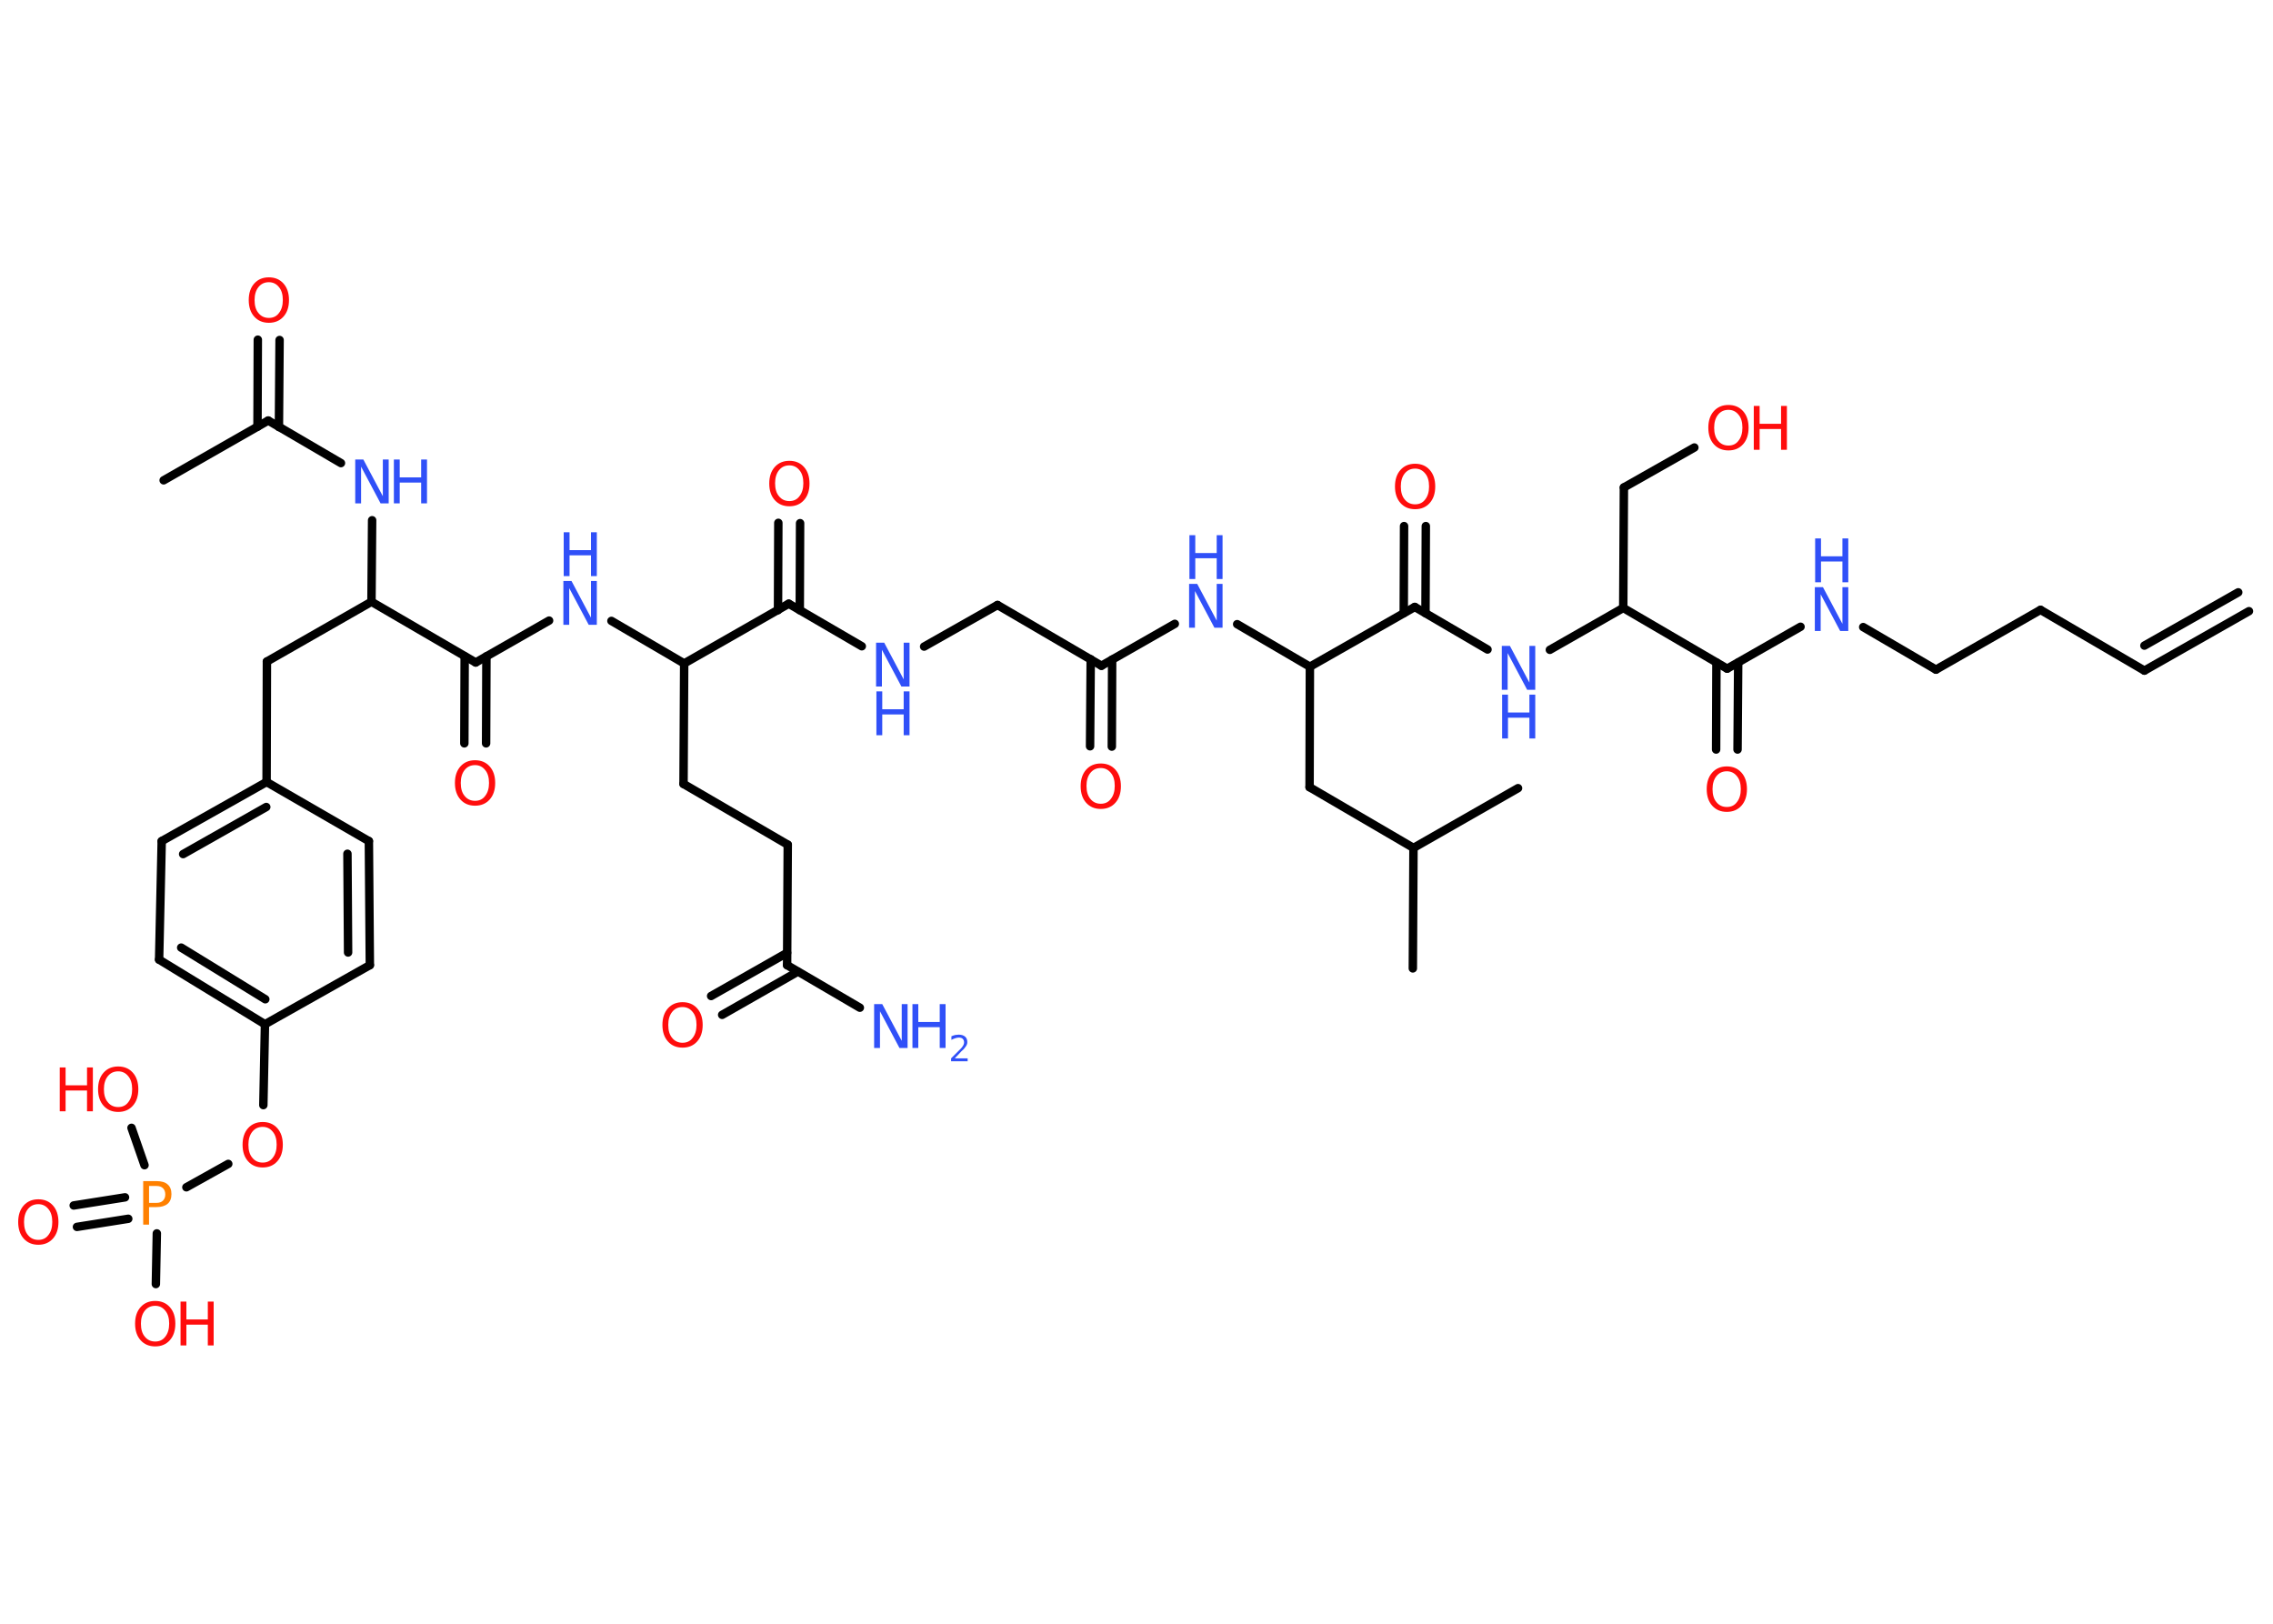 <?xml version='1.0' encoding='UTF-8'?>
<!DOCTYPE svg PUBLIC "-//W3C//DTD SVG 1.1//EN" "http://www.w3.org/Graphics/SVG/1.1/DTD/svg11.dtd">
<svg version='1.2' xmlns='http://www.w3.org/2000/svg' xmlns:xlink='http://www.w3.org/1999/xlink' width='70.0mm' height='50.0mm' viewBox='0 0 70.0 50.0'>
  <desc>Generated by the Chemistry Development Kit (http://github.com/cdk)</desc>
  <g stroke-linecap='round' stroke-linejoin='round' stroke='#000000' stroke-width='.26' fill='#FF0D0D'>
    <rect x='.0' y='.0' width='70.0' height='50.0' fill='#FFFFFF' stroke='none'/>
    <g id='mol1' class='mol'>
      <g id='mol1bnd1' class='bond'>
        <line x1='66.04' y1='20.65' x2='69.26' y2='18.82'/>
        <line x1='66.04' y1='19.88' x2='68.93' y2='18.24'/>
      </g>
      <line id='mol1bnd2' class='bond' x1='66.04' y1='20.65' x2='62.84' y2='18.78'/>
      <line id='mol1bnd3' class='bond' x1='62.84' y1='18.78' x2='59.62' y2='20.62'/>
      <line id='mol1bnd4' class='bond' x1='59.62' y1='20.62' x2='57.38' y2='19.31'/>
      <line id='mol1bnd5' class='bond' x1='55.45' y1='19.3' x2='53.19' y2='20.59'/>
      <g id='mol1bnd6' class='bond'>
        <line x1='53.53' y1='20.4' x2='53.51' y2='23.08'/>
        <line x1='52.86' y1='20.4' x2='52.85' y2='23.08'/>
      </g>
      <line id='mol1bnd7' class='bond' x1='53.19' y1='20.59' x2='49.99' y2='18.72'/>
      <line id='mol1bnd8' class='bond' x1='49.99' y1='18.72' x2='50.01' y2='15.01'/>
      <line id='mol1bnd9' class='bond' x1='50.01' y1='15.01' x2='52.18' y2='13.78'/>
      <line id='mol1bnd10' class='bond' x1='49.99' y1='18.72' x2='47.73' y2='20.01'/>
      <line id='mol1bnd11' class='bond' x1='45.81' y1='20.0' x2='43.57' y2='18.69'/>
      <g id='mol1bnd12' class='bond'>
        <line x1='43.23' y1='18.88' x2='43.24' y2='16.2'/>
        <line x1='43.9' y1='18.88' x2='43.91' y2='16.2'/>
      </g>
      <line id='mol1bnd13' class='bond' x1='43.57' y1='18.69' x2='40.34' y2='20.53'/>
      <line id='mol1bnd14' class='bond' x1='40.34' y1='20.53' x2='40.33' y2='24.24'/>
      <line id='mol1bnd15' class='bond' x1='40.33' y1='24.24' x2='43.53' y2='26.11'/>
      <line id='mol1bnd16' class='bond' x1='43.53' y1='26.11' x2='43.51' y2='29.82'/>
      <line id='mol1bnd17' class='bond' x1='43.53' y1='26.11' x2='46.75' y2='24.27'/>
      <line id='mol1bnd18' class='bond' x1='40.34' y1='20.53' x2='38.1' y2='19.22'/>
      <line id='mol1bnd19' class='bond' x1='36.18' y1='19.21' x2='33.92' y2='20.5'/>
      <g id='mol1bnd20' class='bond'>
        <line x1='34.25' y1='20.31' x2='34.24' y2='22.99'/>
        <line x1='33.59' y1='20.3' x2='33.57' y2='22.98'/>
      </g>
      <line id='mol1bnd21' class='bond' x1='33.92' y1='20.5' x2='30.72' y2='18.63'/>
      <line id='mol1bnd22' class='bond' x1='30.72' y1='18.63' x2='28.46' y2='19.91'/>
      <line id='mol1bnd23' class='bond' x1='26.54' y1='19.9' x2='24.29' y2='18.59'/>
      <g id='mol1bnd24' class='bond'>
        <line x1='23.96' y1='18.79' x2='23.97' y2='16.1'/>
        <line x1='24.63' y1='18.79' x2='24.64' y2='16.11'/>
      </g>
      <line id='mol1bnd25' class='bond' x1='24.29' y1='18.59' x2='21.07' y2='20.43'/>
      <line id='mol1bnd26' class='bond' x1='21.07' y1='20.43' x2='21.05' y2='24.14'/>
      <line id='mol1bnd27' class='bond' x1='21.05' y1='24.14' x2='24.26' y2='26.01'/>
      <line id='mol1bnd28' class='bond' x1='24.26' y1='26.01' x2='24.24' y2='29.72'/>
      <line id='mol1bnd29' class='bond' x1='24.24' y1='29.72' x2='26.48' y2='31.03'/>
      <g id='mol1bnd30' class='bond'>
        <line x1='24.57' y1='29.92' x2='22.24' y2='31.25'/>
        <line x1='24.24' y1='29.34' x2='21.9' y2='30.67'/>
      </g>
      <line id='mol1bnd31' class='bond' x1='21.07' y1='20.43' x2='18.83' y2='19.12'/>
      <line id='mol1bnd32' class='bond' x1='16.91' y1='19.11' x2='14.65' y2='20.4'/>
      <g id='mol1bnd33' class='bond'>
        <line x1='14.98' y1='20.21' x2='14.97' y2='22.89'/>
        <line x1='14.31' y1='20.21' x2='14.3' y2='22.89'/>
      </g>
      <line id='mol1bnd34' class='bond' x1='14.65' y1='20.4' x2='11.44' y2='18.53'/>
      <line id='mol1bnd35' class='bond' x1='11.44' y1='18.53' x2='8.22' y2='20.37'/>
      <line id='mol1bnd36' class='bond' x1='8.22' y1='20.37' x2='8.21' y2='24.08'/>
      <g id='mol1bnd37' class='bond'>
        <line x1='8.21' y1='24.08' x2='4.98' y2='25.9'/>
        <line x1='8.2' y1='24.85' x2='5.64' y2='26.3'/>
      </g>
      <line id='mol1bnd38' class='bond' x1='4.98' y1='25.9' x2='4.9' y2='29.55'/>
      <g id='mol1bnd39' class='bond'>
        <line x1='4.9' y1='29.55' x2='8.16' y2='31.54'/>
        <line x1='5.58' y1='29.18' x2='8.17' y2='30.77'/>
      </g>
      <line id='mol1bnd40' class='bond' x1='8.16' y1='31.54' x2='8.11' y2='34.03'/>
      <line id='mol1bnd41' class='bond' x1='7.03' y1='35.84' x2='5.74' y2='36.56'/>
      <g id='mol1bnd42' class='bond'>
        <line x1='3.95' y1='37.53' x2='2.37' y2='37.78'/>
        <line x1='3.85' y1='36.87' x2='2.27' y2='37.12'/>
      </g>
      <line id='mol1bnd43' class='bond' x1='4.83' y1='37.98' x2='4.8' y2='39.54'/>
      <line id='mol1bnd44' class='bond' x1='4.45' y1='35.88' x2='4.05' y2='34.73'/>
      <line id='mol1bnd45' class='bond' x1='8.16' y1='31.54' x2='11.39' y2='29.72'/>
      <g id='mol1bnd46' class='bond'>
        <line x1='11.39' y1='29.72' x2='11.36' y2='25.9'/>
        <line x1='10.72' y1='29.33' x2='10.7' y2='26.29'/>
      </g>
      <line id='mol1bnd47' class='bond' x1='8.21' y1='24.08' x2='11.36' y2='25.9'/>
      <line id='mol1bnd48' class='bond' x1='11.44' y1='18.53' x2='11.46' y2='16.02'/>
      <line id='mol1bnd49' class='bond' x1='10.5' y1='14.26' x2='8.26' y2='12.95'/>
      <line id='mol1bnd50' class='bond' x1='8.26' y1='12.95' x2='5.04' y2='14.79'/>
      <g id='mol1bnd51' class='bond'>
        <line x1='7.93' y1='13.14' x2='7.94' y2='10.46'/>
        <line x1='8.59' y1='13.15' x2='8.61' y2='10.47'/>
      </g>
      <g id='mol1atm5' class='atom'>
        <path d='M55.9 18.08h.24l.6 1.13v-1.13h.18v1.35h-.25l-.6 -1.13v1.13h-.18v-1.35z' stroke='none' fill='#3050F8'/>
        <path d='M55.9 16.58h.18v.55h.66v-.55h.18v1.35h-.18v-.64h-.66v.64h-.18v-1.35z' stroke='none' fill='#3050F8'/>
      </g>
      <path id='mol1atm7' class='atom' d='M53.18 23.75q-.2 .0 -.32 .15q-.12 .15 -.12 .4q.0 .26 .12 .4q.12 .15 .32 .15q.2 .0 .31 -.15q.12 -.15 .12 -.4q.0 -.26 -.12 -.4q-.12 -.15 -.31 -.15zM53.18 23.6q.28 .0 .45 .19q.17 .19 .17 .51q.0 .32 -.17 .51q-.17 .19 -.45 .19q-.28 .0 -.45 -.19q-.17 -.19 -.17 -.51q.0 -.32 .17 -.51q.17 -.19 .45 -.19z' stroke='none'/>
      <g id='mol1atm10' class='atom'>
        <path d='M53.23 12.62q-.2 .0 -.32 .15q-.12 .15 -.12 .4q.0 .26 .12 .4q.12 .15 .32 .15q.2 .0 .31 -.15q.12 -.15 .12 -.4q.0 -.26 -.12 -.4q-.12 -.15 -.31 -.15zM53.23 12.47q.28 .0 .45 .19q.17 .19 .17 .51q.0 .32 -.17 .51q-.17 .19 -.45 .19q-.28 .0 -.45 -.19q-.17 -.19 -.17 -.51q.0 -.32 .17 -.51q.17 -.19 .45 -.19z' stroke='none'/>
        <path d='M54.01 12.5h.18v.55h.66v-.55h.18v1.35h-.18v-.64h-.66v.64h-.18v-1.35z' stroke='none'/>
      </g>
      <g id='mol1atm11' class='atom'>
        <path d='M46.26 19.89h.24l.6 1.13v-1.13h.18v1.35h-.25l-.6 -1.13v1.13h-.18v-1.35z' stroke='none' fill='#3050F8'/>
        <path d='M46.26 21.39h.18v.55h.66v-.55h.18v1.35h-.18v-.64h-.66v.64h-.18v-1.35z' stroke='none' fill='#3050F8'/>
      </g>
      <path id='mol1atm13' class='atom' d='M43.58 14.43q-.2 .0 -.32 .15q-.12 .15 -.12 .4q.0 .26 .12 .4q.12 .15 .32 .15q.2 .0 .31 -.15q.12 -.15 .12 -.4q.0 -.26 -.12 -.4q-.12 -.15 -.31 -.15zM43.58 14.28q.28 .0 .45 .19q.17 .19 .17 .51q.0 .32 -.17 .51q-.17 .19 -.45 .19q-.28 .0 -.45 -.19q-.17 -.19 -.17 -.51q.0 -.32 .17 -.51q.17 -.19 .45 -.19z' stroke='none'/>
      <g id='mol1atm19' class='atom'>
        <path d='M36.63 17.98h.24l.6 1.13v-1.13h.18v1.35h-.25l-.6 -1.13v1.13h-.18v-1.35z' stroke='none' fill='#3050F8'/>
        <path d='M36.63 16.48h.18v.55h.66v-.55h.18v1.35h-.18v-.64h-.66v.64h-.18v-1.35z' stroke='none' fill='#3050F8'/>
      </g>
      <path id='mol1atm21' class='atom' d='M33.9 23.65q-.2 .0 -.32 .15q-.12 .15 -.12 .4q.0 .26 .12 .4q.12 .15 .32 .15q.2 .0 .31 -.15q.12 -.15 .12 -.4q.0 -.26 -.12 -.4q-.12 -.15 -.31 -.15zM33.9 23.51q.28 .0 .45 .19q.17 .19 .17 .51q.0 .32 -.17 .51q-.17 .19 -.45 .19q-.28 .0 -.45 -.19q-.17 -.19 -.17 -.51q.0 -.32 .17 -.51q.17 -.19 .45 -.19z' stroke='none'/>
      <g id='mol1atm23' class='atom'>
        <path d='M26.99 19.79h.24l.6 1.13v-1.13h.18v1.35h-.25l-.6 -1.13v1.13h-.18v-1.35z' stroke='none' fill='#3050F8'/>
        <path d='M26.99 21.29h.18v.55h.66v-.55h.18v1.35h-.18v-.64h-.66v.64h-.18v-1.35z' stroke='none' fill='#3050F8'/>
      </g>
      <path id='mol1atm25' class='atom' d='M24.31 14.33q-.2 .0 -.32 .15q-.12 .15 -.12 .4q.0 .26 .12 .4q.12 .15 .32 .15q.2 .0 .31 -.15q.12 -.15 .12 -.4q.0 -.26 -.12 -.4q-.12 -.15 -.31 -.15zM24.31 14.19q.28 .0 .45 .19q.17 .19 .17 .51q.0 .32 -.17 .51q-.17 .19 -.45 .19q-.28 .0 -.45 -.19q-.17 -.19 -.17 -.51q.0 -.32 .17 -.51q.17 -.19 .45 -.19z' stroke='none'/>
      <g id='mol1atm30' class='atom'>
        <path d='M26.93 30.92h.24l.6 1.13v-1.13h.18v1.35h-.25l-.6 -1.13v1.13h-.18v-1.35z' stroke='none' fill='#3050F8'/>
        <path d='M28.1 30.92h.18v.55h.66v-.55h.18v1.35h-.18v-.64h-.66v.64h-.18v-1.35z' stroke='none' fill='#3050F8'/>
        <path d='M29.42 32.59h.38v.09h-.51v-.09q.06 -.06 .17 -.17q.11 -.11 .14 -.14q.05 -.06 .07 -.1q.02 -.04 .02 -.08q.0 -.07 -.04 -.11q-.04 -.04 -.12 -.04q-.05 .0 -.11 .02q-.06 .02 -.12 .05v-.11q.07 -.03 .12 -.04q.06 -.01 .1 -.01q.13 .0 .2 .06q.07 .06 .07 .17q.0 .05 -.02 .09q-.02 .04 -.07 .1q-.01 .02 -.09 .09q-.07 .08 -.2 .21z' stroke='none' fill='#3050F8'/>
      </g>
      <path id='mol1atm31' class='atom' d='M21.02 31.01q-.2 .0 -.32 .15q-.12 .15 -.12 .4q.0 .26 .12 .4q.12 .15 .32 .15q.2 .0 .31 -.15q.12 -.15 .12 -.4q.0 -.26 -.12 -.4q-.12 -.15 -.31 -.15zM21.02 30.86q.28 .0 .45 .19q.17 .19 .17 .51q.0 .32 -.17 .51q-.17 .19 -.45 .19q-.28 .0 -.45 -.19q-.17 -.19 -.17 -.51q.0 -.32 .17 -.51q.17 -.19 .45 -.19z' stroke='none'/>
      <g id='mol1atm32' class='atom'>
        <path d='M17.36 17.89h.24l.6 1.13v-1.13h.18v1.35h-.25l-.6 -1.13v1.13h-.18v-1.35z' stroke='none' fill='#3050F8'/>
        <path d='M17.36 16.39h.18v.55h.66v-.55h.18v1.35h-.18v-.64h-.66v.64h-.18v-1.35z' stroke='none' fill='#3050F8'/>
      </g>
      <path id='mol1atm34' class='atom' d='M14.63 23.56q-.2 .0 -.32 .15q-.12 .15 -.12 .4q.0 .26 .12 .4q.12 .15 .32 .15q.2 .0 .31 -.15q.12 -.15 .12 -.4q.0 -.26 -.12 -.4q-.12 -.15 -.31 -.15zM14.63 23.41q.28 .0 .45 .19q.17 .19 .17 .51q.0 .32 -.17 .51q-.17 .19 -.45 .19q-.28 .0 -.45 -.19q-.17 -.19 -.17 -.51q.0 -.32 .17 -.51q.17 -.19 .45 -.19z' stroke='none'/>
      <path id='mol1atm41' class='atom' d='M8.09 34.7q-.2 .0 -.32 .15q-.12 .15 -.12 .4q.0 .26 .12 .4q.12 .15 .32 .15q.2 .0 .31 -.15q.12 -.15 .12 -.4q.0 -.26 -.12 -.4q-.12 -.15 -.31 -.15zM8.09 34.55q.28 .0 .45 .19q.17 .19 .17 .51q.0 .32 -.17 .51q-.17 .19 -.45 .19q-.28 .0 -.45 -.19q-.17 -.19 -.17 -.51q.0 -.32 .17 -.51q.17 -.19 .45 -.19z' stroke='none'/>
      <path id='mol1atm42' class='atom' d='M4.59 36.53v.51h.23q.13 .0 .2 -.07q.07 -.07 .07 -.19q.0 -.12 -.07 -.19q-.07 -.07 -.2 -.07h-.23zM4.41 36.37h.41q.23 .0 .34 .1q.12 .1 .12 .3q.0 .2 -.12 .3q-.12 .1 -.34 .1h-.23v.54h-.18v-1.35z' stroke='none' fill='#FF8000'/>
      <path id='mol1atm43' class='atom' d='M1.18 37.08q-.2 .0 -.32 .15q-.12 .15 -.12 .4q.0 .26 .12 .4q.12 .15 .32 .15q.2 .0 .31 -.15q.12 -.15 .12 -.4q.0 -.26 -.12 -.4q-.12 -.15 -.31 -.15zM1.18 36.93q.28 .0 .45 .19q.17 .19 .17 .51q.0 .32 -.17 .51q-.17 .19 -.45 .19q-.28 .0 -.45 -.19q-.17 -.19 -.17 -.51q.0 -.32 .17 -.51q.17 -.19 .45 -.19z' stroke='none'/>
      <g id='mol1atm44' class='atom'>
        <path d='M4.78 40.21q-.2 .0 -.32 .15q-.12 .15 -.12 .4q.0 .26 .12 .4q.12 .15 .32 .15q.2 .0 .31 -.15q.12 -.15 .12 -.4q.0 -.26 -.12 -.4q-.12 -.15 -.31 -.15zM4.78 40.06q.28 .0 .45 .19q.17 .19 .17 .51q.0 .32 -.17 .51q-.17 .19 -.45 .19q-.28 .0 -.45 -.19q-.17 -.19 -.17 -.51q.0 -.32 .17 -.51q.17 -.19 .45 -.19z' stroke='none'/>
        <path d='M5.56 40.08h.18v.55h.66v-.55h.18v1.35h-.18v-.64h-.66v.64h-.18v-1.35z' stroke='none'/>
      </g>
      <g id='mol1atm45' class='atom'>
        <path d='M3.64 32.99q-.2 .0 -.32 .15q-.12 .15 -.12 .4q.0 .26 .12 .4q.12 .15 .32 .15q.2 .0 .31 -.15q.12 -.15 .12 -.4q.0 -.26 -.12 -.4q-.12 -.15 -.31 -.15zM3.64 32.84q.28 .0 .45 .19q.17 .19 .17 .51q.0 .32 -.17 .51q-.17 .19 -.45 .19q-.28 .0 -.45 -.19q-.17 -.19 -.17 -.51q.0 -.32 .17 -.51q.17 -.19 .45 -.19z' stroke='none'/>
        <path d='M1.84 32.87h.18v.55h.66v-.55h.18v1.35h-.18v-.64h-.66v.64h-.18v-1.35z' stroke='none'/>
      </g>
      <g id='mol1atm48' class='atom'>
        <path d='M10.95 14.15h.24l.6 1.13v-1.13h.18v1.35h-.25l-.6 -1.13v1.13h-.18v-1.35z' stroke='none' fill='#3050F8'/>
        <path d='M12.13 14.15h.18v.55h.66v-.55h.18v1.35h-.18v-.64h-.66v.64h-.18v-1.35z' stroke='none' fill='#3050F8'/>
      </g>
      <path id='mol1atm51' class='atom' d='M8.28 8.69q-.2 .0 -.32 .15q-.12 .15 -.12 .4q.0 .26 .12 .4q.12 .15 .32 .15q.2 .0 .31 -.15q.12 -.15 .12 -.4q.0 -.26 -.12 -.4q-.12 -.15 -.31 -.15zM8.28 8.54q.28 .0 .45 .19q.17 .19 .17 .51q.0 .32 -.17 .51q-.17 .19 -.45 .19q-.28 .0 -.45 -.19q-.17 -.19 -.17 -.51q.0 -.32 .17 -.51q.17 -.19 .45 -.19z' stroke='none'/>
    </g>
  </g>
</svg>
